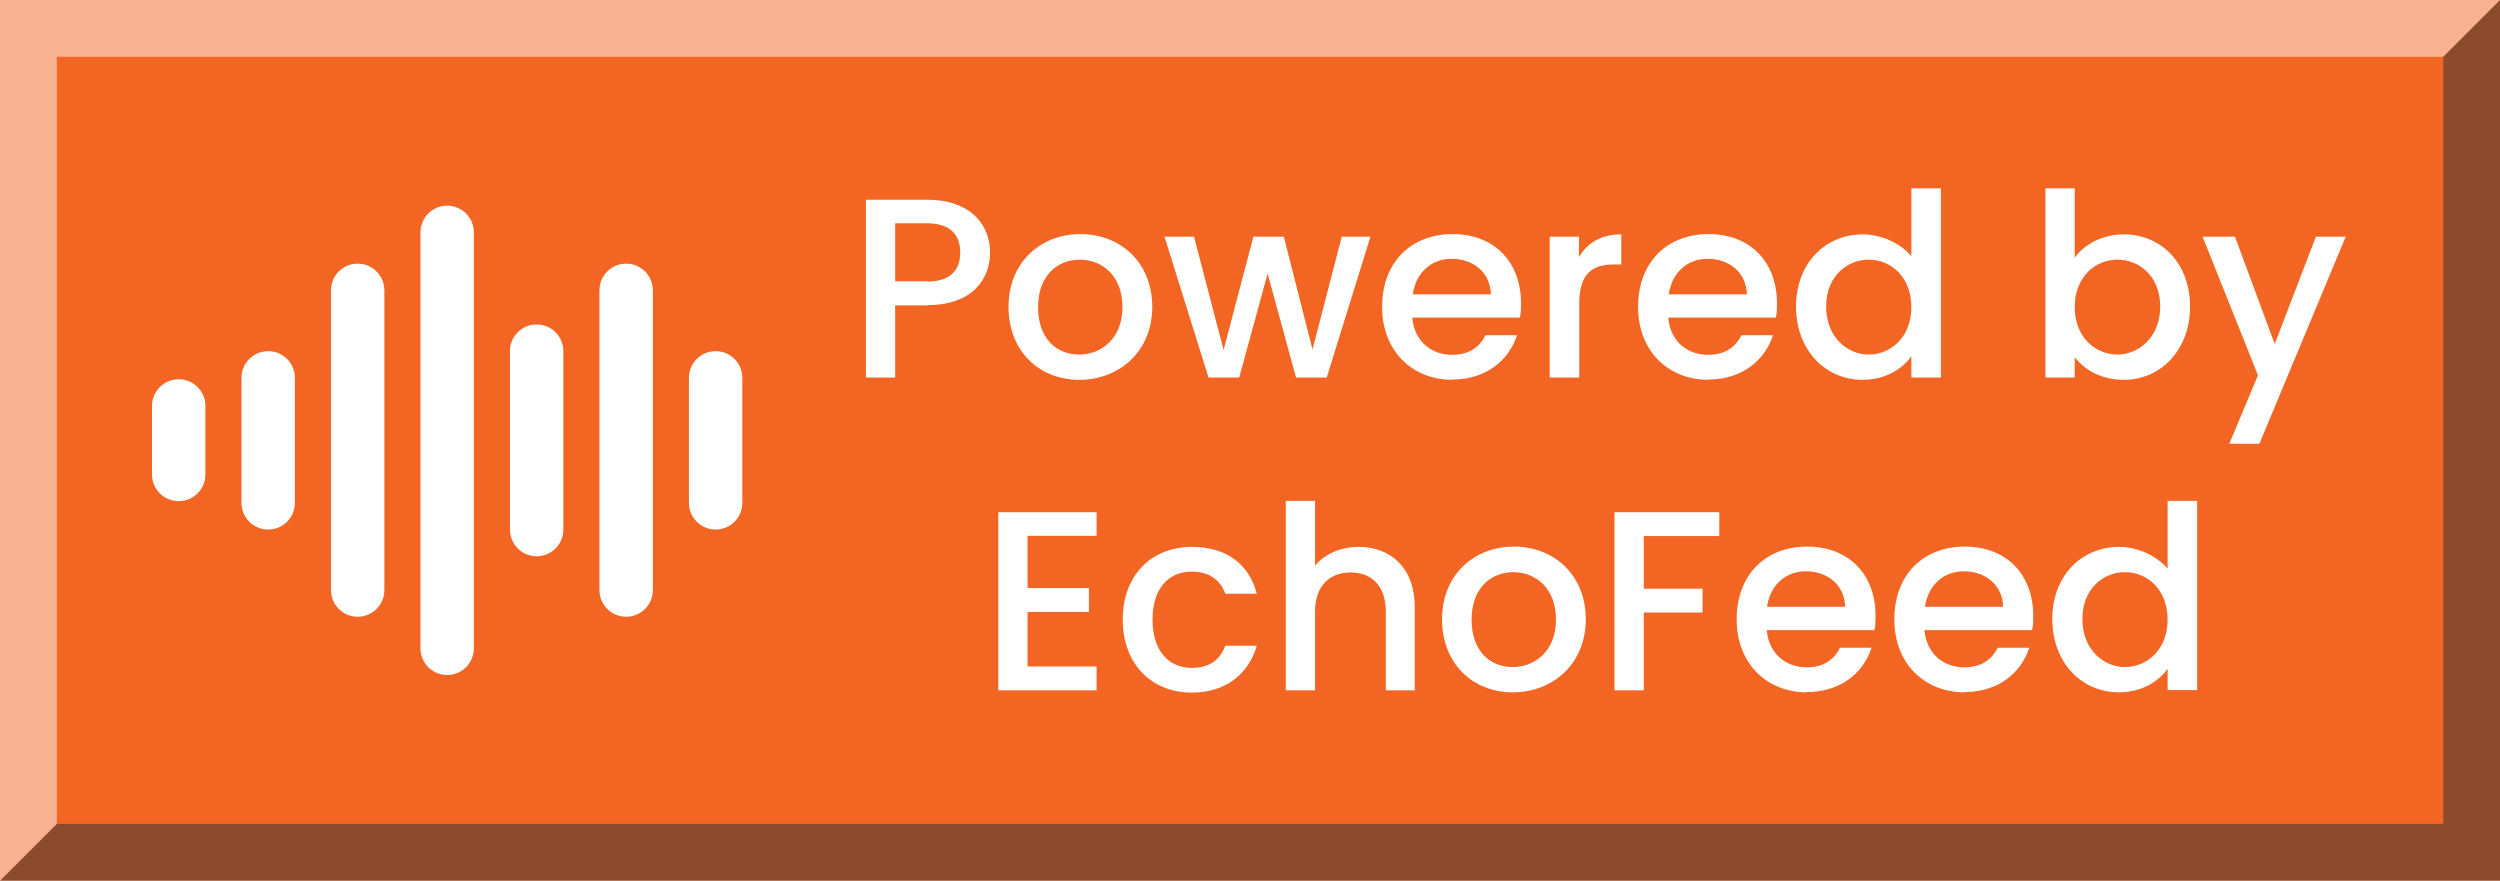 <?xml version="1.0" encoding="UTF-8"?><svg xmlns="http://www.w3.org/2000/svg" width="88" height="31" viewBox="0 0 88 31"><g id="Background"><rect width="88" height="31" fill="#f26522"/></g><g id="_x33_D"><polygon points="88 0 88 31 0 31 2 29 86 29 86 2 88 0" fill="#263238" opacity=".5"/><polygon points="88 0 86 2 2 2 2 29 0 31 0 0 88 0" fill="#fff" opacity=".5"/></g><g id="Text"><path d="M32.64,10.75h-1.13v2.54h-1.03v-6.26h2.16c1.49,0,2.21.85,2.21,1.86,0,.89-.58,1.85-2.21,1.85ZM32.64,9.91c.8,0,1.16-.39,1.16-1.02s-.36-1.03-1.16-1.03h-1.13v2.04h1.13Z" fill="#fff"/><path d="M37.99,13.37c-1.41,0-2.49-1.01-2.49-2.57s1.12-2.56,2.53-2.56,2.53,1,2.53,2.56-1.15,2.57-2.57,2.57ZM37.99,12.48c.76,0,1.52-.55,1.52-1.67s-.73-1.67-1.5-1.67-1.47.54-1.47,1.67.67,1.67,1.44,1.67Z" fill="#fff"/><path d="M40.99,8.33h1.04l1.04,3.99,1.05-3.99h1.07l1.01,3.97,1.03-3.97h1.01l-1.54,4.96h-1.08l-1-3.66-1,3.66h-1.08l-1.55-4.96Z" fill="#fff"/><path d="M51.13,13.37c-1.42,0-2.48-1.01-2.48-2.57s1.01-2.56,2.48-2.56,2.41.98,2.41,2.44c0,.17,0,.33-.04.5h-3.79c.07.82.66,1.31,1.41,1.31.63,0,.98-.31,1.17-.69h1.11c-.28.86-1.06,1.56-2.28,1.56ZM49.73,10.36h2.75c-.02-.77-.62-1.25-1.39-1.25-.69,0-1.25.47-1.36,1.25Z" fill="#fff"/><path d="M55.58,13.29h-1.03v-4.96h1.03v.72c.29-.5.78-.8,1.49-.8v1.06h-.26c-.76,0-1.22.32-1.22,1.37v2.61Z" fill="#fff"/><path d="M60.14,13.37c-1.42,0-2.48-1.01-2.48-2.57s1.01-2.56,2.48-2.56,2.41.98,2.41,2.44c0,.17,0,.33-.04.5h-3.79c.07.82.66,1.31,1.41,1.31.63,0,.98-.31,1.17-.69h1.11c-.28.86-1.06,1.56-2.28,1.56ZM58.74,10.36h2.75c-.02-.77-.62-1.25-1.39-1.25-.69,0-1.25.47-1.36,1.25Z" fill="#fff"/><path d="M65.57,8.25c.65,0,1.33.31,1.71.77v-2.39h1.04v6.66h-1.04v-.75c-.32.45-.91.83-1.72.83-1.31,0-2.34-1.05-2.34-2.58s1.04-2.54,2.35-2.54ZM65.78,9.14c-.76,0-1.5.58-1.5,1.65s.74,1.69,1.5,1.69,1.5-.6,1.5-1.67-.73-1.67-1.5-1.67Z" fill="#fff"/><path d="M74.76,8.25c1.31,0,2.33,1.01,2.33,2.54s-1.03,2.58-2.33,2.58c-.82,0-1.4-.37-1.73-.8v.72h-1.03v-6.66h1.03v2.44c.32-.45.95-.82,1.73-.82ZM74.53,9.14c-.77,0-1.5.6-1.5,1.67s.74,1.67,1.5,1.67,1.51-.62,1.51-1.69-.74-1.65-1.51-1.65Z" fill="#fff"/><path d="M81.51,8.33h1.06l-3.04,7.29h-1.06l1.01-2.41-1.95-4.88h1.14l1.4,3.78,1.45-3.78Z" fill="#fff"/><path d="M38.6,18.86h-2.43v1.84h2.16v.84h-2.16v1.92h2.43v.84h-3.46v-6.27h3.46v.84Z" fill="#fff"/><path d="M41.95,19.25c1.22,0,2.01.6,2.29,1.65h-1.11c-.17-.48-.57-.78-1.18-.78-.83,0-1.38.61-1.38,1.69s.55,1.7,1.38,1.7c.61,0,.99-.27,1.18-.78h1.11c-.28.97-1.07,1.65-2.29,1.65-1.42,0-2.43-1.01-2.43-2.57s1.01-2.56,2.43-2.56Z" fill="#fff"/><path d="M45.26,17.63h1.03v2.28c.34-.41.9-.66,1.54-.66,1.11,0,1.97.73,1.97,2.12v2.93h-1.02v-2.77c0-.91-.5-1.38-1.24-1.38s-1.25.47-1.25,1.38v2.77h-1.03v-6.66Z" fill="#fff"/><path d="M53.25,24.37c-1.41,0-2.49-1.01-2.49-2.57s1.12-2.56,2.53-2.56,2.53,1,2.53,2.56-1.15,2.57-2.57,2.57ZM53.25,23.48c.76,0,1.52-.55,1.52-1.67s-.73-1.67-1.5-1.67-1.47.54-1.47,1.67.67,1.67,1.44,1.67Z" fill="#fff"/><path d="M56.84,18.03h3.68v.84h-2.66v1.85h2.07v.84h-2.07v2.74h-1.03v-6.26Z" fill="#fff"/><path d="M63.61,24.37c-1.42,0-2.48-1.01-2.48-2.57s1.01-2.56,2.48-2.56,2.41.98,2.41,2.44c0,.17,0,.33-.04.5h-3.79c.07.82.66,1.31,1.41,1.31.63,0,.98-.31,1.17-.69h1.11c-.28.86-1.06,1.56-2.28,1.56ZM62.2,21.36h2.75c-.02-.77-.62-1.25-1.39-1.25-.69,0-1.25.47-1.36,1.25Z" fill="#fff"/><path d="M69.16,24.37c-1.42,0-2.48-1.01-2.48-2.57s1.01-2.56,2.48-2.56,2.41.98,2.41,2.44c0,.17,0,.33-.04.5h-3.79c.07.82.66,1.31,1.41,1.31.63,0,.98-.31,1.17-.69h1.11c-.28.86-1.06,1.56-2.28,1.56ZM67.76,21.36h2.75c-.02-.77-.62-1.25-1.39-1.25-.69,0-1.25.47-1.36,1.25Z" fill="#fff"/><path d="M74.59,19.25c.65,0,1.33.31,1.71.77v-2.39h1.04v6.66h-1.04v-.75c-.32.45-.91.83-1.72.83-1.31,0-2.34-1.05-2.34-2.58s1.04-2.54,2.35-2.54ZM74.8,20.14c-.76,0-1.5.58-1.5,1.65s.74,1.69,1.5,1.69,1.5-.6,1.5-1.67-.73-1.67-1.5-1.67Z" fill="#fff"/></g><g id="Image"><path d="M6.29,17.64c-.52,0-.94-.42-.94-.94v-2.41c0-.52.42-.94.94-.94s.94.42.94.94v2.41c0,.52-.42.94-.94.94Z" fill="#fff"/><path d="M9.44,18.64c-.52,0-.94-.42-.94-.94v-4.4c0-.52.42-.94.94-.94s.94.42.94.94v4.4c0,.52-.42.94-.94.94Z" fill="#fff"/><path d="M12.59,21.71c-.52,0-.94-.42-.94-.94v-10.55c0-.52.42-.94.94-.94s.94.42.94.94v10.55c0,.52-.42.94-.94.94Z" fill="#fff"/><path d="M15.74,23.76c-.52,0-.94-.42-.94-.94v-14.64c0-.52.42-.94.94-.94s.94.42.94.94v14.64c0,.52-.42.94-.94.94Z" fill="#fff"/><path d="M18.89,19.58c-.52,0-.94-.42-.94-.94v-6.28c0-.52.42-.94.94-.94s.94.42.94.94v6.28c0,.52-.42.94-.94.94Z" fill="#fff"/><path d="M22.04,21.71c-.52,0-.94-.42-.94-.94v-10.55c0-.52.42-.94.94-.94s.94.42.94.94v10.55c0,.52-.42.94-.94.94Z" fill="#fff"/><path d="M25.19,18.64c-.52,0-.94-.42-.94-.94v-4.4c0-.52.42-.94.94-.94s.94.42.94.94v4.4c0,.52-.42.94-.94.94Z" fill="#fff"/></g></svg>